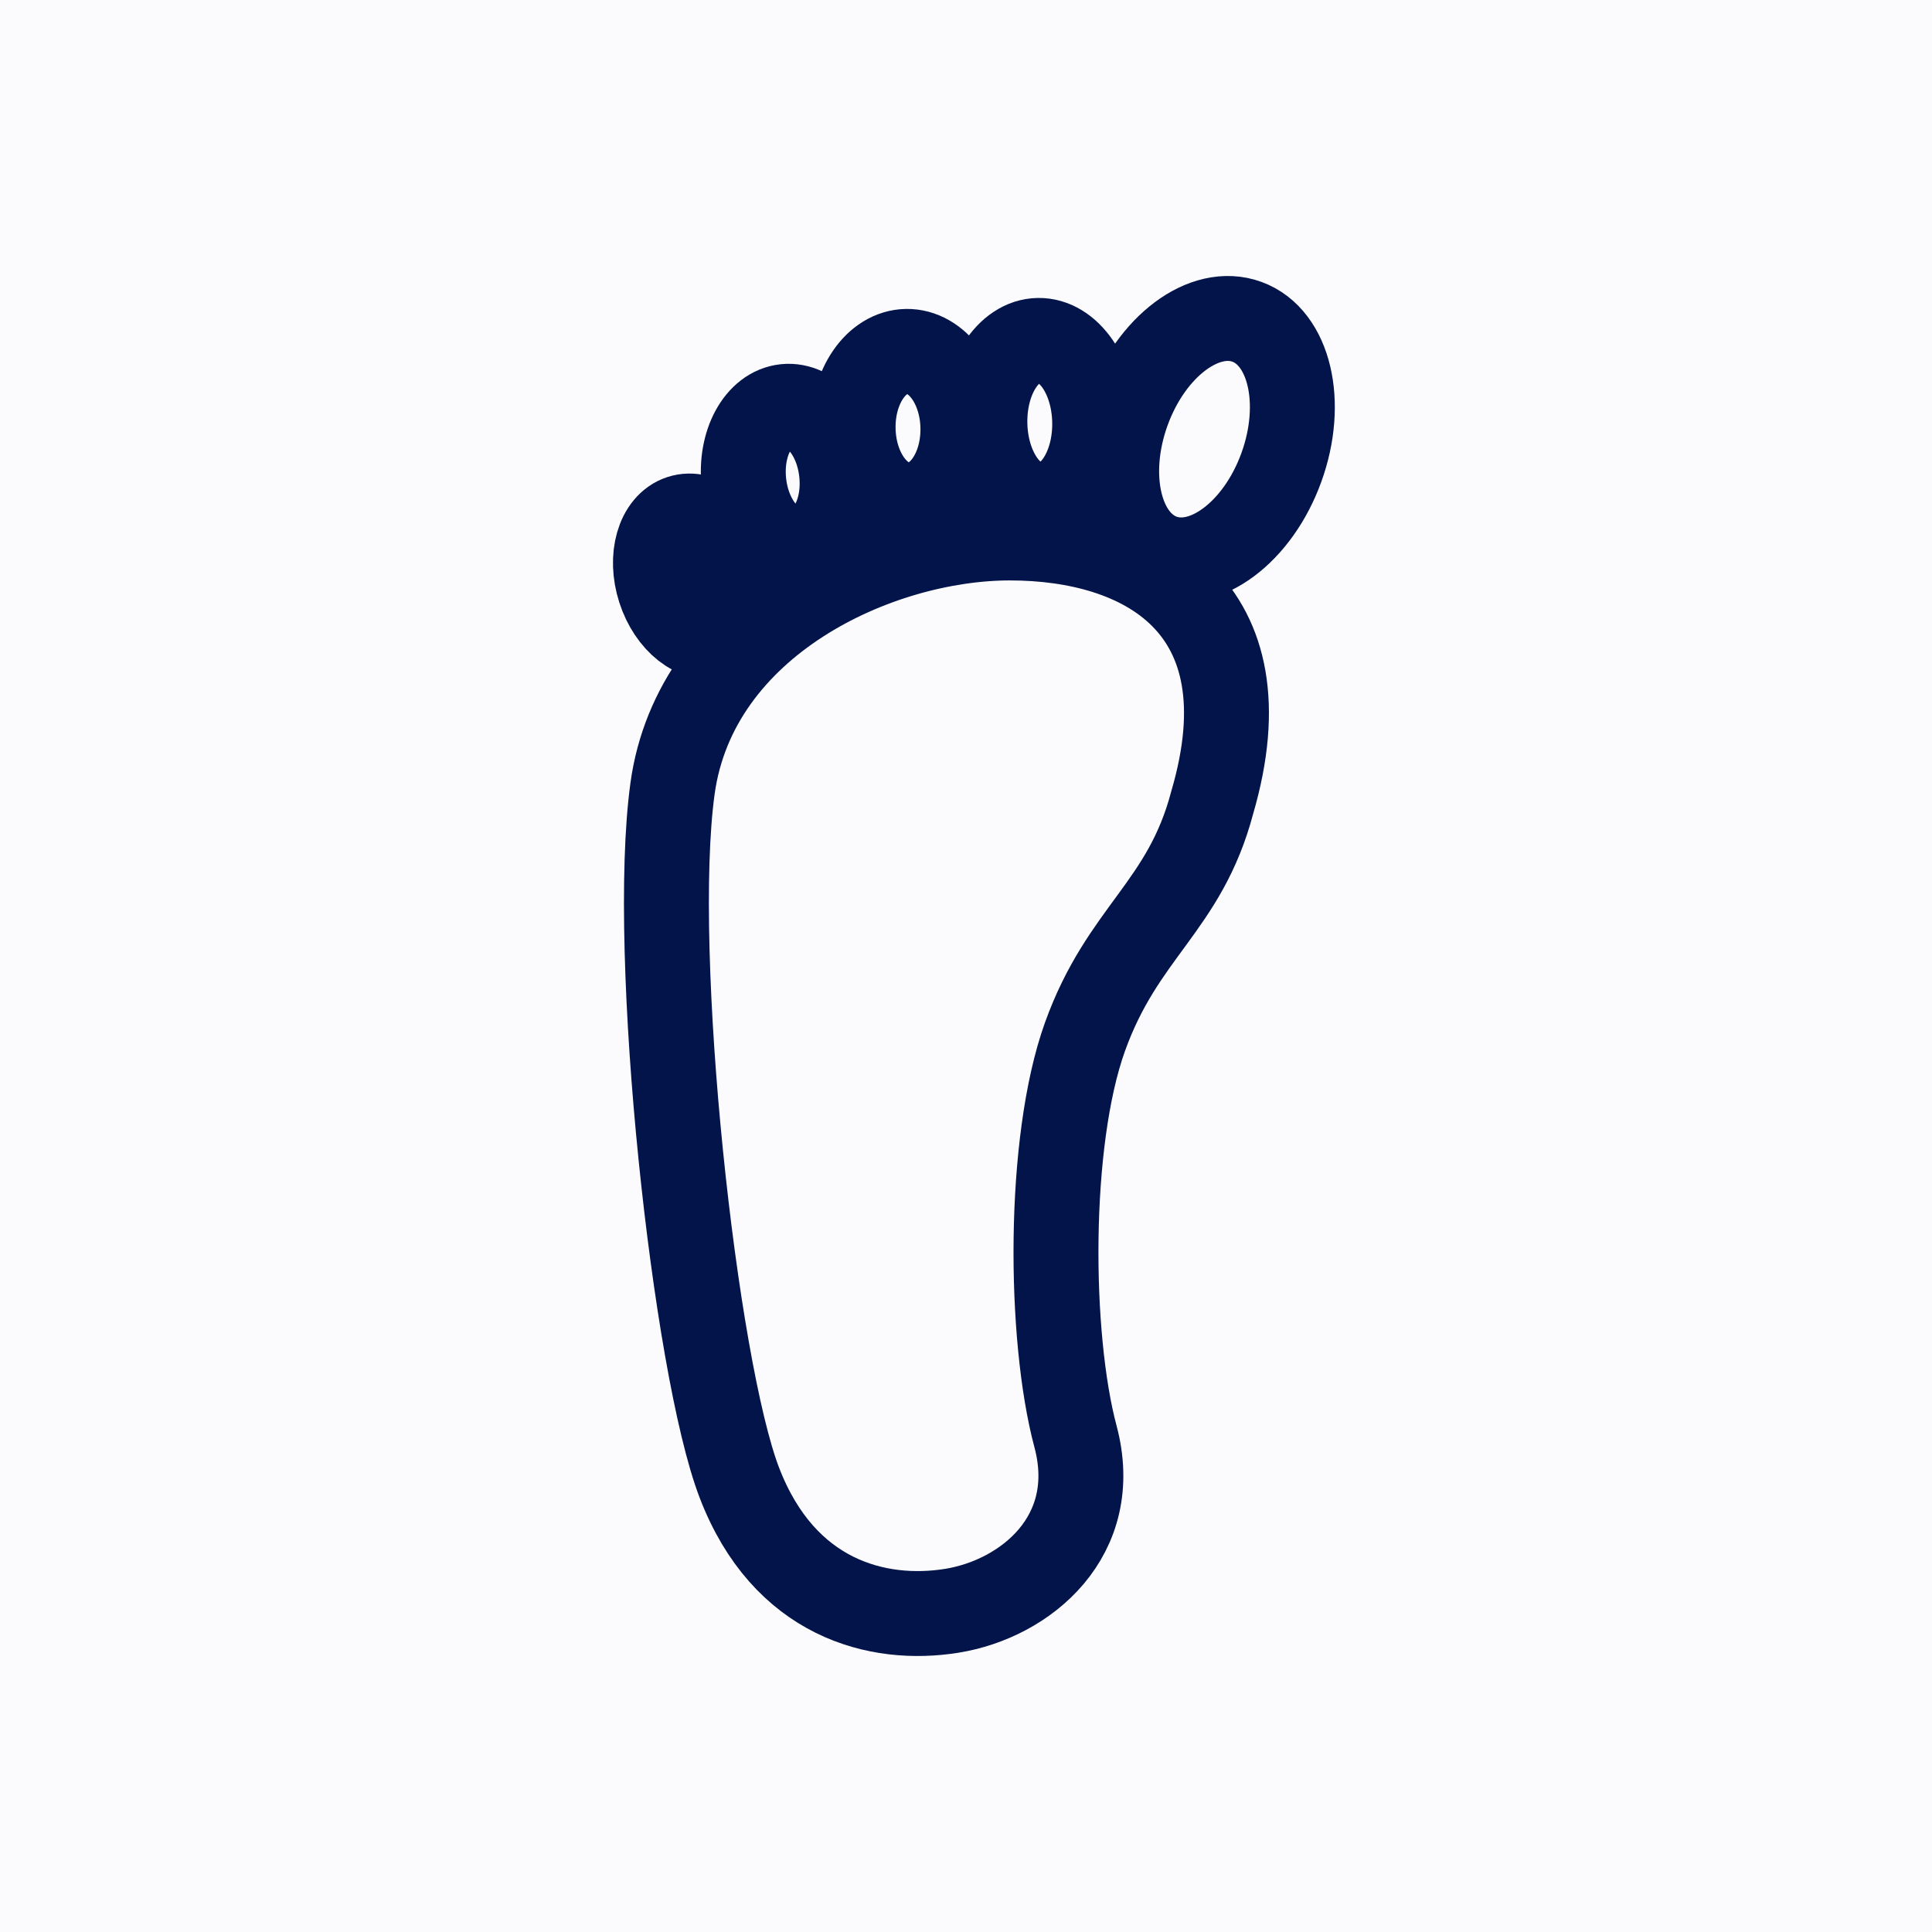 <?xml version="1.0" encoding="UTF-8"?>
<svg viewBox="0 0 182 182" version="1.1" xmlns="http://www.w3.org/2000/svg" xmlns:xlink="http://www.w3.org/1999/xlink">
    <!-- Generator: Sketch 53.2 (72643) - https://sketchapp.com -->
    <title>feet_light</title>
    <desc>Created with Sketch.</desc>
    <g id="feet_light" stroke="none" stroke-width="1" fill="none" fill-rule="evenodd">
        <rect id="Rectangle-Copy" fill="#FBFBFD" x="0" y="0" width="182" height="182"></rect>
        <g id="FEET" transform="translate(61, 30)" stroke="#021449" stroke-width="8">
            <g id="Mask" transform="translate(0.744, 0)">
                <path d="M33.393,20.678 C20.894,20.678 3.758,28.637 1.611,44.279 C-0.537,59.921 3.71,98.767 7.913,109.693 C12.116,120.62 20.949,122.861 27.917,121.741 C34.886,120.62 42.074,114.682 39.569,105.314 C37.064,95.945 36.901,77.595 40.462,67.674 C44.023,57.754 49.859,55.413 52.45,45.603 C57.883,27.042 45.891,20.678 33.393,20.678 Z" id="Path-13"></path>
                <path d="M47.724,22.429 C51.725,23.894 56.758,20.132 58.967,14.025 C61.177,7.919 59.724,1.781 55.724,0.316 C51.724,-1.149 46.69,2.614 44.481,8.721 C42.272,14.827 43.724,20.965 47.724,22.429 Z" id="Oval"></path>
                <path d="M36.345,17.576 C39.2,17.527 41.454,14.016 41.377,9.733 C41.301,5.451 38.925,2.019 36.069,2.068 C33.214,2.117 30.96,5.628 31.036,9.911 C31.112,14.193 33.489,17.625 36.345,17.576 Z" id="Oval"></path>
                <path d="M23.931,17.576 C26.786,17.53 29.04,14.253 28.964,10.256 C28.888,6.259 26.511,3.056 23.655,3.102 C20.8,3.148 18.546,6.425 18.623,10.422 C18.699,14.419 21.075,17.621 23.931,17.576 Z" id="Oval"></path>
                <path d="M13.642,21.694 C16.182,21.43 17.924,18.214 17.531,14.512 C17.138,10.811 14.761,8.024 12.22,8.289 C9.68,8.553 7.938,11.769 8.331,15.471 C8.724,19.173 11.102,21.959 13.642,21.694 Z" id="Oval"></path>
                <path d="M5.918,29.847 C7.98,29.168 8.855,26.132 7.873,23.067 C6.89,20.001 4.421,18.067 2.358,18.746 C0.296,19.425 -0.58,22.461 0.403,25.526 C1.386,28.592 3.855,30.526 5.918,29.847 Z" id="Oval"></path>
            </g>
        </g>
    </g>
</svg>